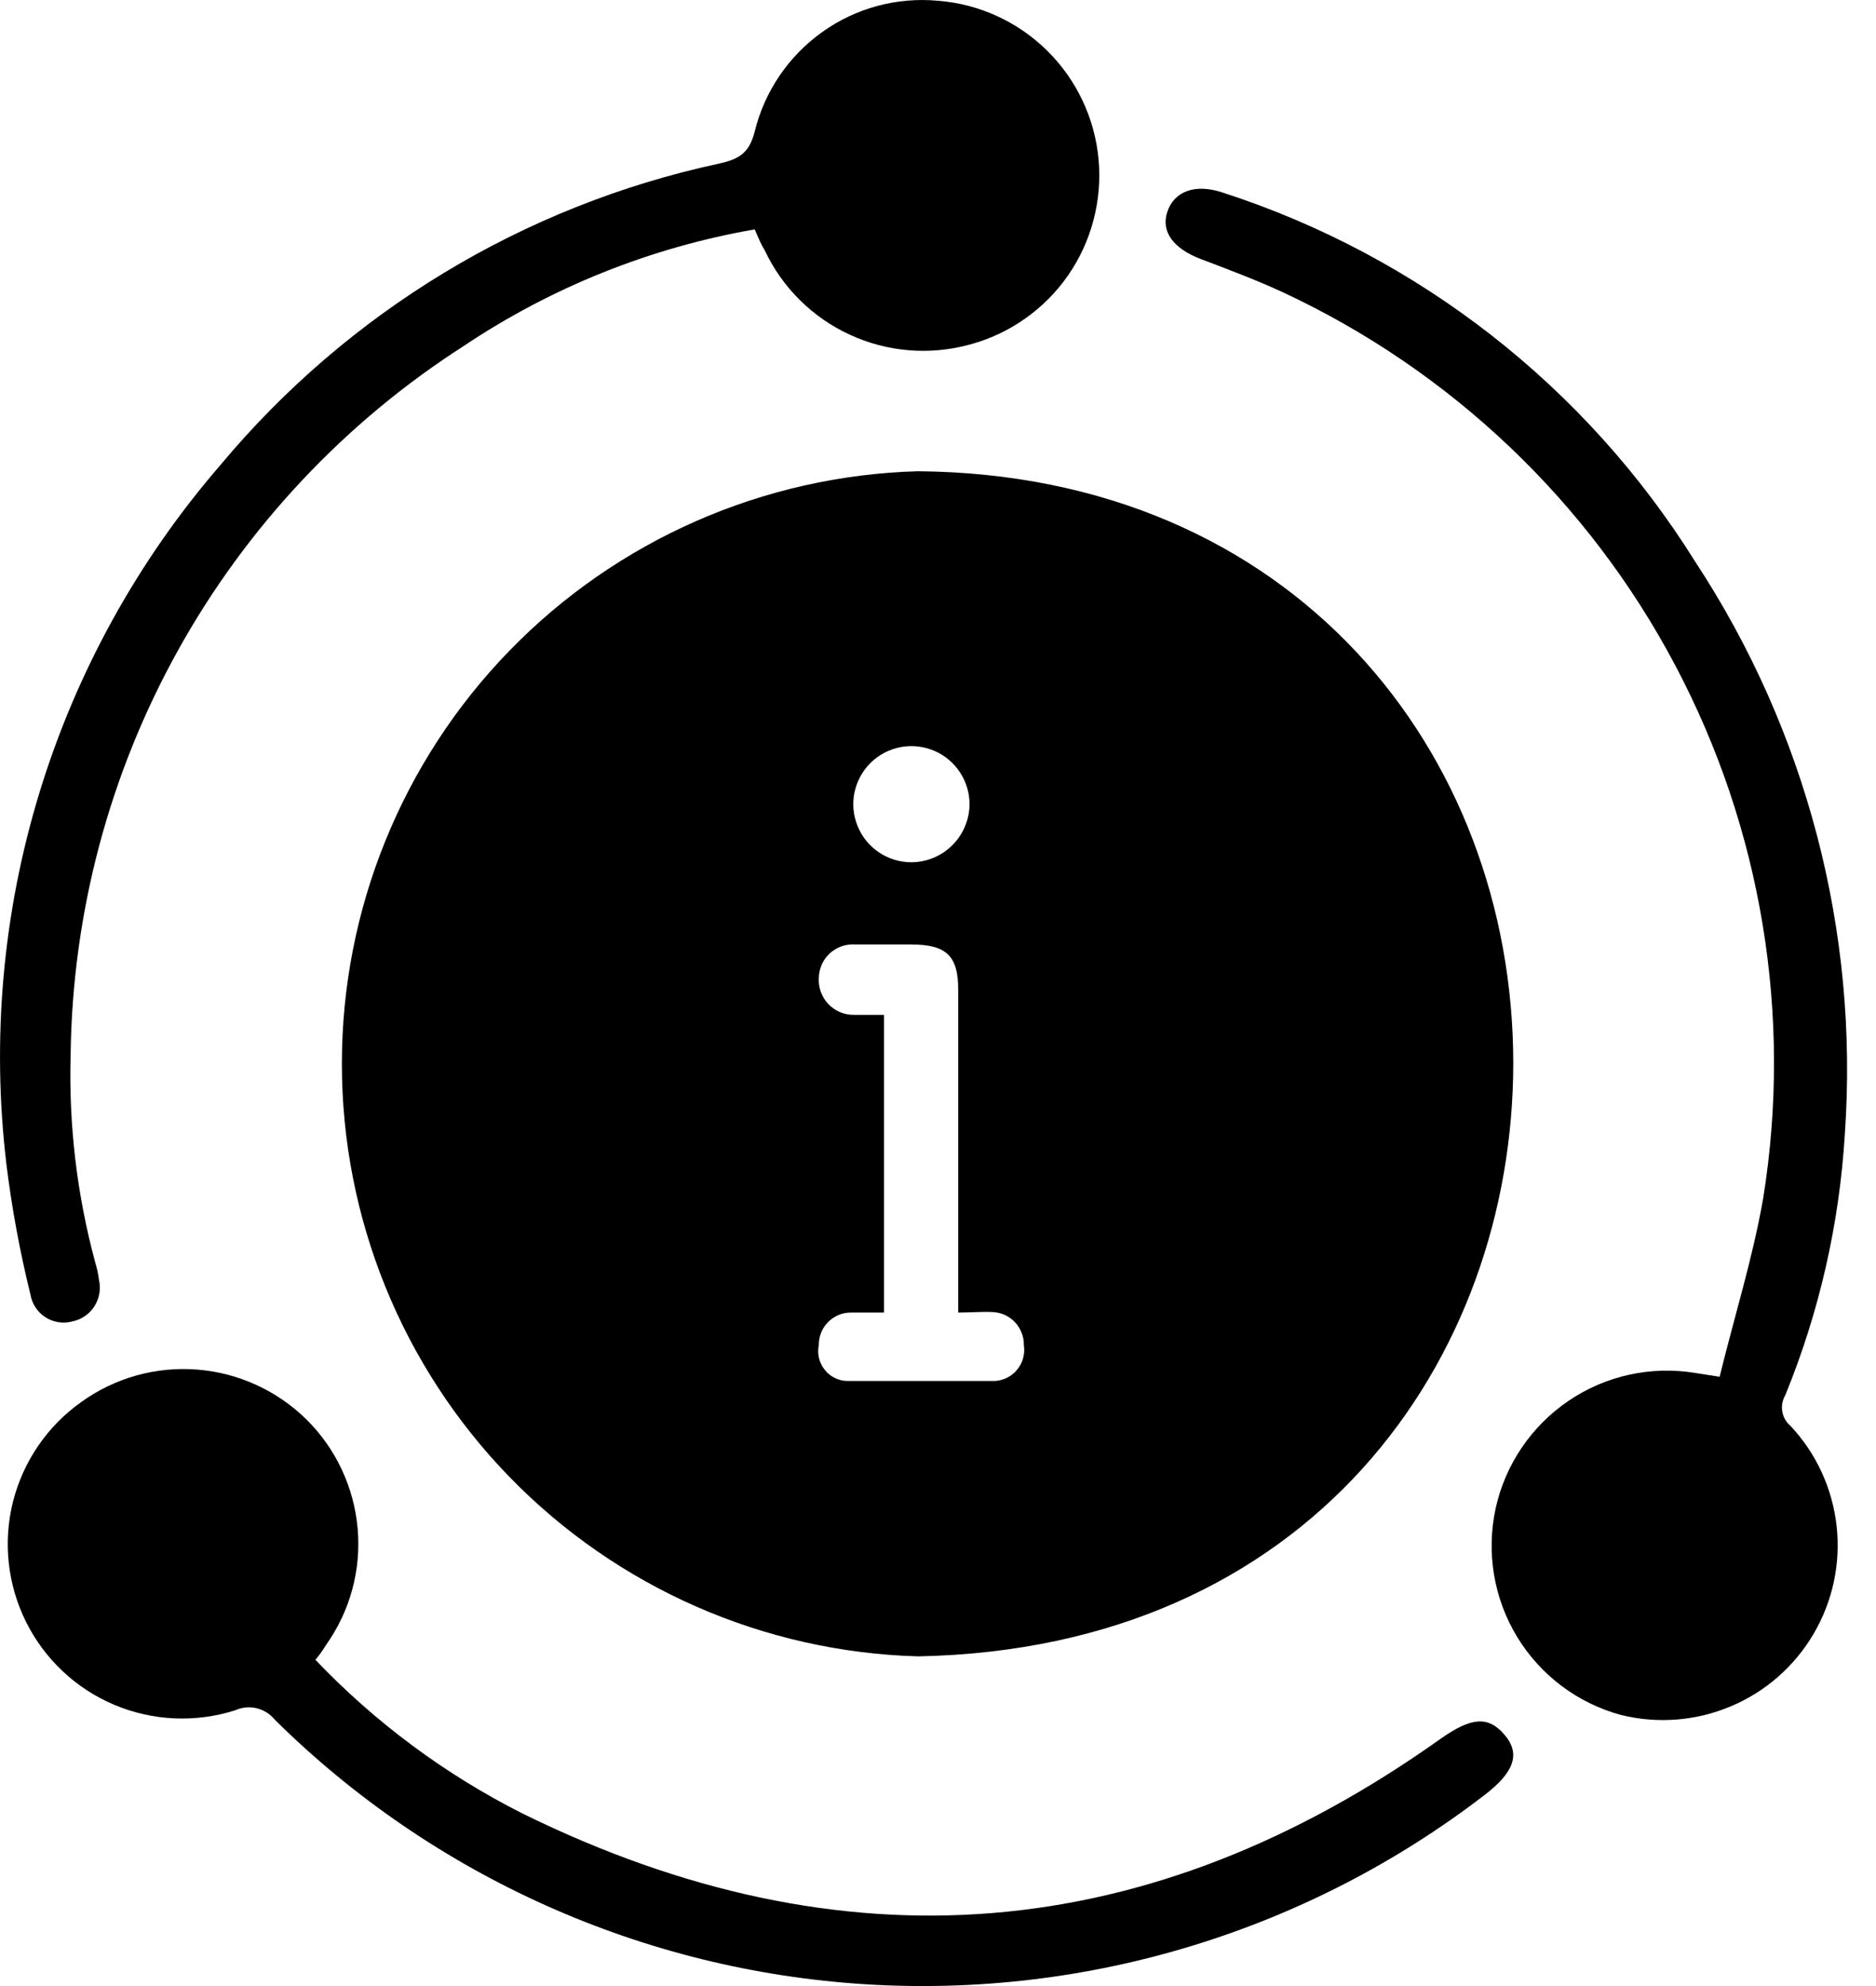 <svg width="17" height="18" viewBox="0 0 17 18" fill="none" xmlns="http://www.w3.org/2000/svg">
<path d="M13.713 9.631C13.713 12.324 11.877 14.944 8.319 15.012C6.921 14.973 5.593 14.39 4.618 13.387C3.643 12.384 3.098 11.04 3.098 9.641C3.098 8.243 3.643 6.899 4.618 5.896C5.593 4.893 6.921 4.31 8.319 4.271C11.714 4.3 13.709 6.814 13.713 9.631ZM8.683 11.896V8.967C8.683 8.663 8.576 8.56 8.255 8.56H7.754C7.712 8.557 7.67 8.562 7.63 8.575C7.59 8.589 7.554 8.61 7.522 8.638C7.491 8.666 7.466 8.7 7.448 8.739C7.431 8.777 7.421 8.818 7.42 8.86C7.417 8.904 7.423 8.948 7.438 8.989C7.453 9.03 7.476 9.068 7.506 9.1C7.536 9.131 7.573 9.157 7.613 9.174C7.654 9.191 7.697 9.199 7.741 9.198C7.831 9.198 7.921 9.198 8.011 9.198V11.896C7.899 11.896 7.805 11.896 7.711 11.896C7.672 11.896 7.634 11.903 7.599 11.918C7.563 11.933 7.531 11.955 7.504 11.982C7.477 12.01 7.455 12.042 7.441 12.078C7.427 12.114 7.419 12.152 7.42 12.191C7.412 12.229 7.412 12.269 7.421 12.307C7.43 12.345 7.447 12.381 7.471 12.412C7.495 12.443 7.525 12.469 7.56 12.486C7.595 12.505 7.633 12.515 7.673 12.516C8.122 12.516 8.572 12.516 9.017 12.516C9.056 12.514 9.094 12.503 9.129 12.485C9.164 12.467 9.195 12.442 9.219 12.411C9.244 12.381 9.262 12.345 9.272 12.307C9.282 12.269 9.284 12.23 9.278 12.191C9.279 12.152 9.272 12.114 9.257 12.078C9.243 12.041 9.222 12.009 9.195 11.981C9.168 11.953 9.135 11.931 9.1 11.915C9.064 11.9 9.026 11.892 8.987 11.891C8.901 11.887 8.786 11.896 8.683 11.896ZM8.786 7.297C8.787 7.193 8.758 7.09 8.701 7.003C8.644 6.915 8.563 6.846 8.467 6.805C8.371 6.764 8.264 6.752 8.162 6.771C8.059 6.791 7.964 6.84 7.89 6.913C7.815 6.987 7.764 7.081 7.743 7.183C7.722 7.285 7.732 7.392 7.772 7.488C7.811 7.585 7.879 7.668 7.966 7.726C8.052 7.784 8.155 7.815 8.259 7.815C8.397 7.814 8.529 7.76 8.627 7.663C8.726 7.566 8.782 7.435 8.786 7.297Z" fill="black"/>
<path d="M6.839 2.079C5.896 2.243 4.998 2.603 4.202 3.136C3.123 3.828 2.233 4.777 1.611 5.898C0.989 7.019 0.656 8.276 0.64 9.558C0.622 10.194 0.697 10.828 0.863 11.442C0.879 11.494 0.89 11.547 0.897 11.6C0.906 11.641 0.907 11.683 0.9 11.725C0.893 11.766 0.877 11.805 0.855 11.84C0.832 11.876 0.802 11.906 0.768 11.929C0.733 11.953 0.694 11.969 0.653 11.977C0.612 11.988 0.569 11.99 0.528 11.983C0.486 11.976 0.446 11.961 0.411 11.938C0.375 11.915 0.345 11.885 0.322 11.85C0.299 11.815 0.283 11.775 0.276 11.733C0.18 11.344 0.107 10.949 0.058 10.551C-0.077 9.418 0.025 8.27 0.359 7.179C0.693 6.088 1.251 5.078 1.997 4.215C3.155 2.827 4.743 1.865 6.51 1.484C6.685 1.445 6.788 1.398 6.839 1.192C6.928 0.829 7.145 0.509 7.45 0.291C7.754 0.073 8.127 -0.028 8.501 0.007C8.873 0.036 9.224 0.197 9.49 0.46C9.756 0.723 9.921 1.072 9.955 1.444C9.989 1.817 9.891 2.19 9.678 2.497C9.464 2.804 9.149 3.026 8.787 3.123C8.426 3.222 8.042 3.191 7.702 3.034C7.362 2.878 7.088 2.606 6.929 2.267C6.899 2.22 6.874 2.16 6.839 2.079Z" fill="black"/>
<path d="M15.583 12.478C15.716 11.934 15.883 11.403 15.977 10.864C16.245 9.207 15.964 7.508 15.178 6.025C14.393 4.542 13.144 3.357 11.623 2.648C11.383 2.537 11.13 2.442 10.882 2.348C10.634 2.254 10.518 2.1 10.578 1.92C10.638 1.74 10.822 1.659 11.079 1.745C12.855 2.32 14.371 3.504 15.36 5.088C16.368 6.621 16.845 8.443 16.718 10.273C16.669 11.088 16.487 11.889 16.178 12.645C16.152 12.689 16.142 12.742 16.151 12.793C16.159 12.844 16.186 12.89 16.225 12.923C16.459 13.172 16.605 13.491 16.643 13.83C16.681 14.17 16.608 14.512 16.435 14.807C16.262 15.102 15.999 15.333 15.684 15.465C15.369 15.598 15.02 15.625 14.688 15.543C14.295 15.436 13.958 15.182 13.747 14.834C13.536 14.486 13.467 14.07 13.553 13.672C13.64 13.274 13.877 12.925 14.214 12.696C14.551 12.467 14.963 12.377 15.365 12.444L15.583 12.478Z" fill="black"/>
<path d="M2.858 15.043C3.4 15.612 4.036 16.084 4.738 16.438C7.641 17.865 10.414 17.638 13.056 15.758C13.331 15.565 13.485 15.548 13.634 15.723C13.784 15.899 13.716 16.066 13.455 16.267C11.854 17.499 9.861 18.109 7.845 17.984C5.829 17.859 3.926 17.007 2.49 15.586C2.448 15.534 2.39 15.498 2.325 15.482C2.26 15.467 2.192 15.473 2.131 15.501C1.771 15.615 1.383 15.598 1.035 15.451C0.687 15.304 0.404 15.037 0.236 14.7C0.068 14.362 0.026 13.975 0.118 13.609C0.211 13.243 0.431 12.922 0.739 12.705C1.044 12.486 1.415 12.383 1.789 12.413C2.162 12.443 2.513 12.604 2.779 12.867C3.045 13.131 3.208 13.481 3.241 13.854C3.274 14.227 3.173 14.6 2.957 14.905C2.927 14.953 2.893 15.004 2.858 15.043Z" fill="black"/>
</svg>
